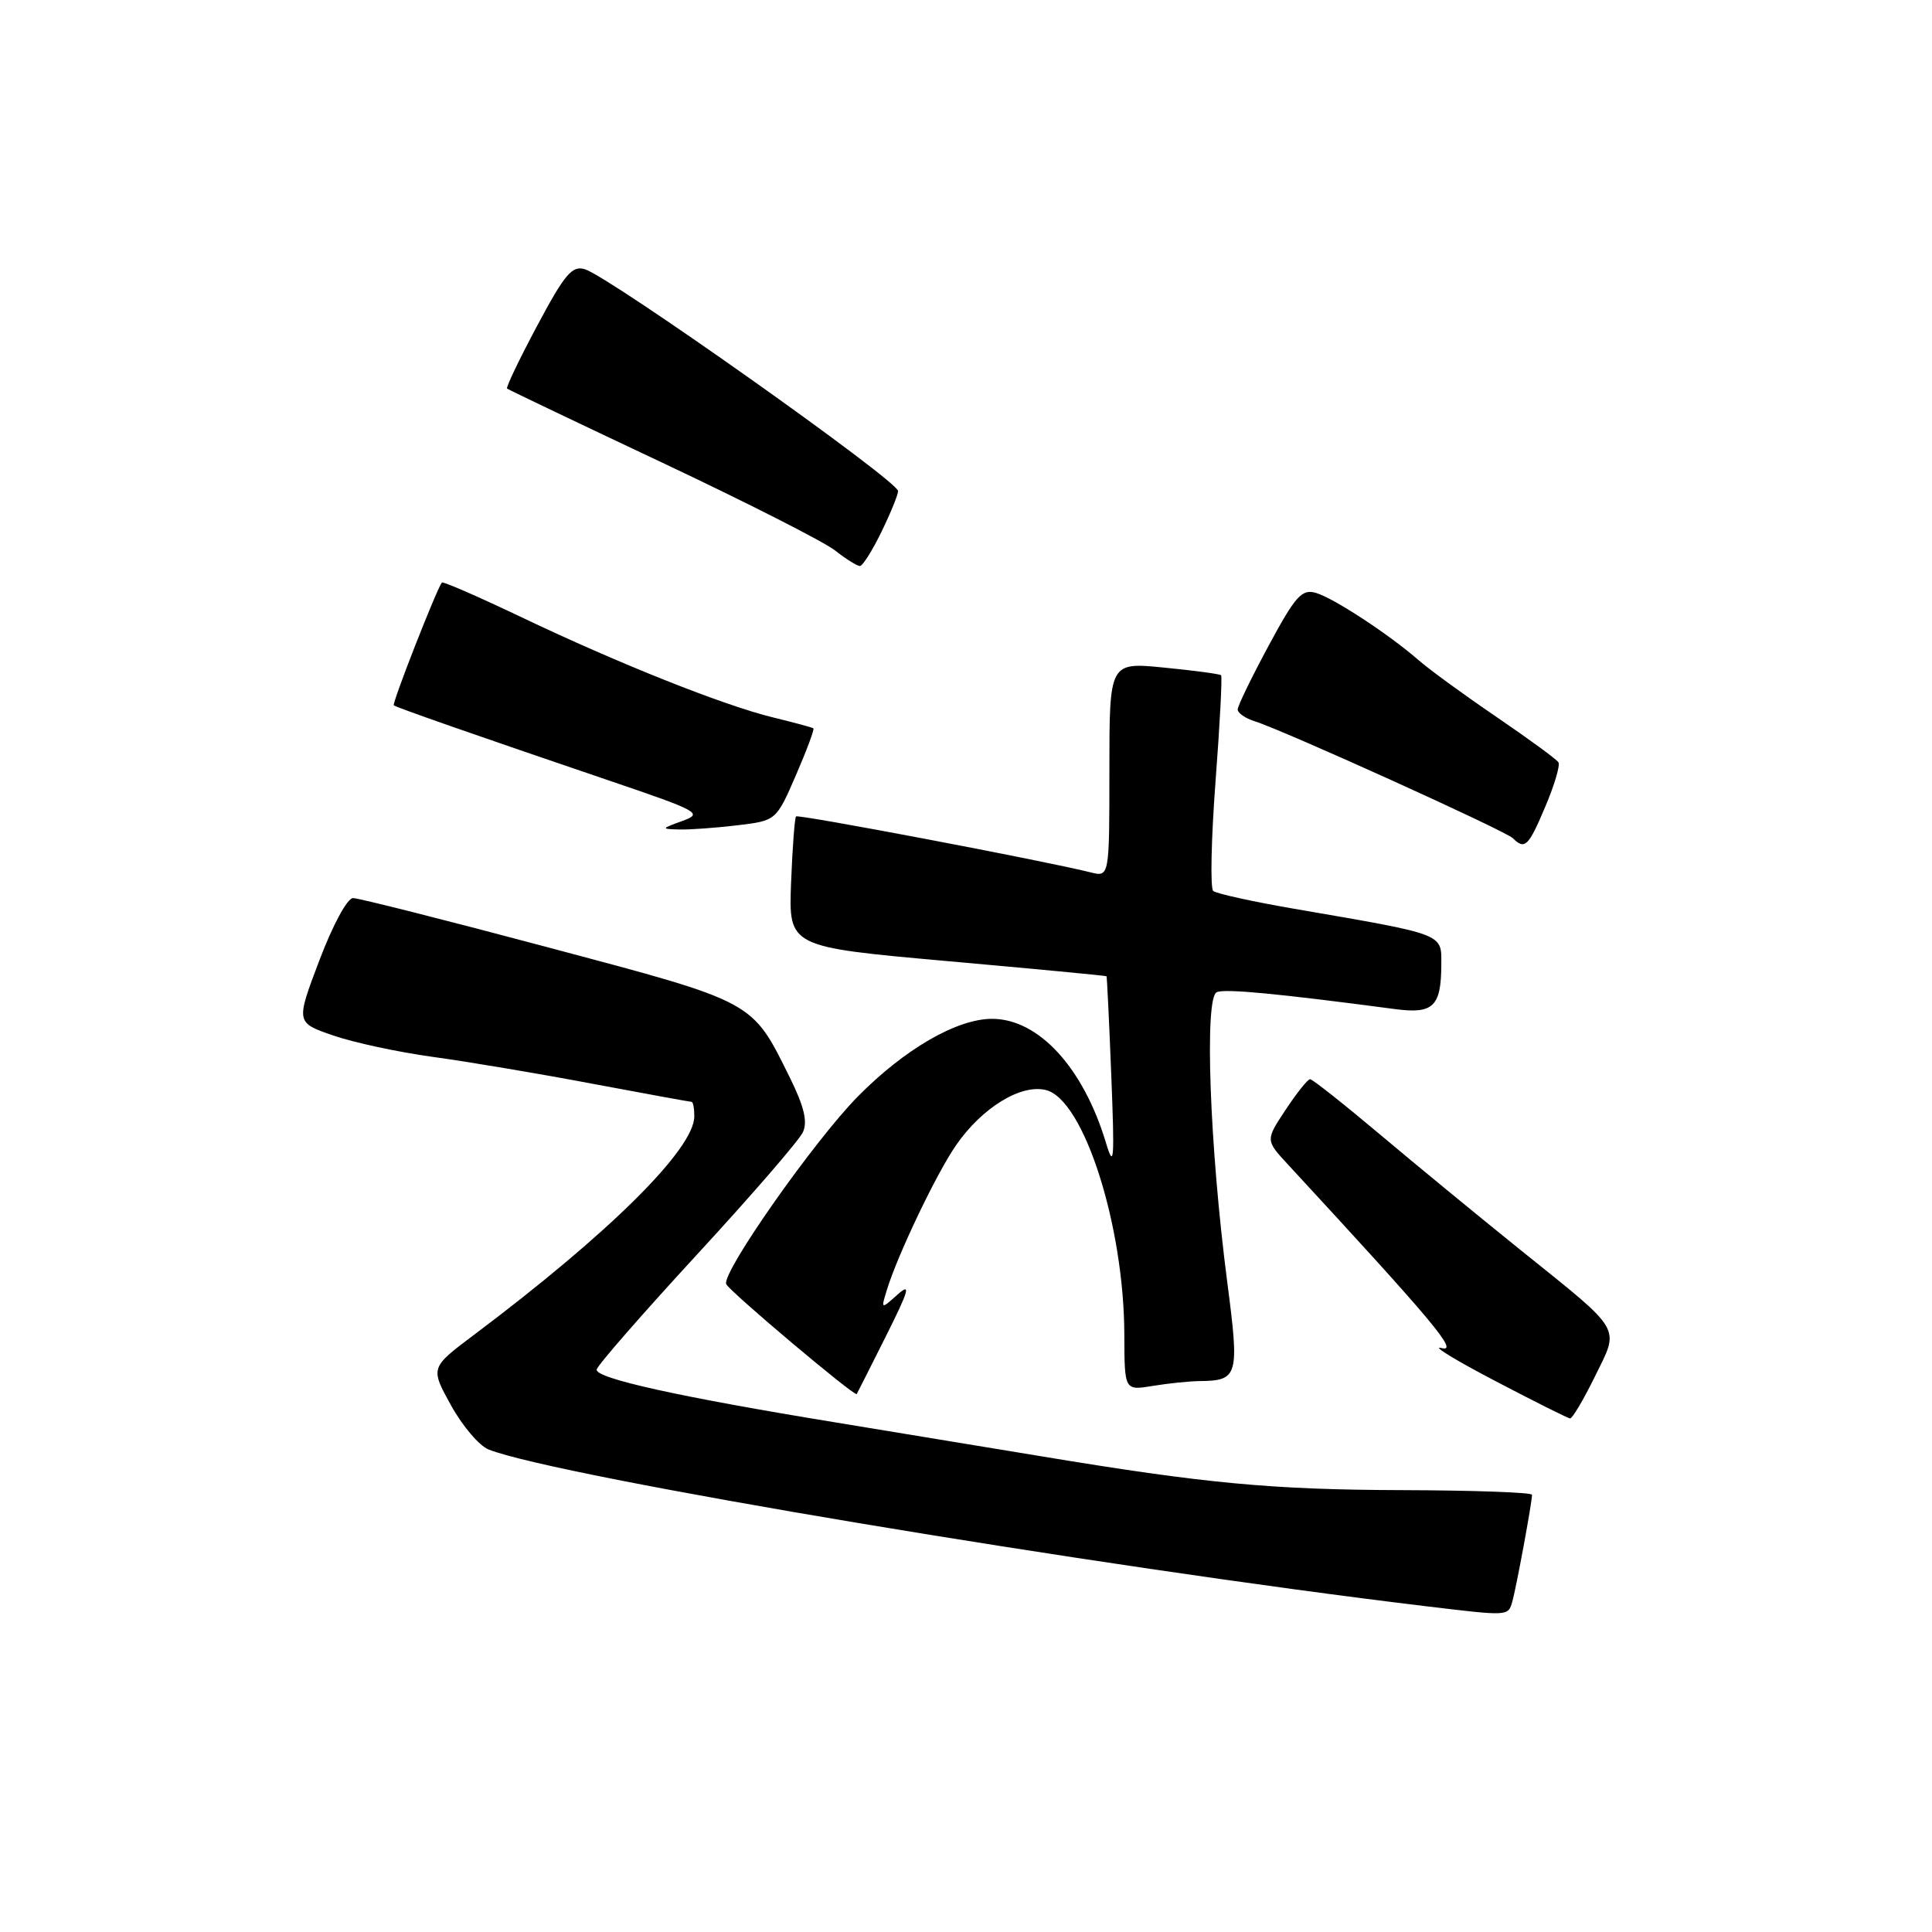 <?xml version="1.0" encoding="UTF-8" standalone="no"?>
<!DOCTYPE svg PUBLIC "-//W3C//DTD SVG 1.1//EN" "http://www.w3.org/Graphics/SVG/1.1/DTD/svg11.dtd" >
<svg xmlns="http://www.w3.org/2000/svg" xmlns:xlink="http://www.w3.org/1999/xlink" version="1.1" viewBox="0 0 256 256">
 <g >
 <path fill="currentColor"
d=" M 200.38 212.25 C 200.90 210.46 203.00 199.09 203.00 198.07 C 203.00 197.75 195.23 197.48 185.75 197.45 C 168.51 197.40 159.63 196.56 138.00 192.97 C 131.68 191.92 119.48 189.92 110.91 188.51 C 89.95 185.09 78.87 182.63 79.06 181.47 C 79.15 180.93 85.13 174.08 92.36 166.23 C 99.59 158.39 105.90 151.09 106.39 150.02 C 107.03 148.62 106.55 146.61 104.66 142.79 C 99.60 132.56 100.18 132.87 72.81 125.58 C 59.23 121.96 47.52 119.00 46.78 119.00 C 46.02 119.00 44.09 122.57 42.32 127.25 C 39.19 135.50 39.19 135.50 44.16 137.21 C 46.89 138.15 52.81 139.42 57.32 140.04 C 61.82 140.65 71.30 142.24 78.38 143.58 C 85.47 144.91 91.43 146.00 91.63 146.00 C 91.84 146.00 92.00 146.86 92.00 147.91 C 92.00 152.24 80.77 163.38 62.76 176.91 C 57.01 181.23 57.01 181.23 59.76 186.21 C 61.27 188.95 63.51 191.58 64.75 192.07 C 73.95 195.68 145.05 207.56 189.00 212.84 C 199.91 214.15 199.82 214.16 200.38 212.25 Z  M 211.33 182.40 C 214.62 175.70 215.18 176.65 201.50 165.65 C 196.00 161.22 187.60 154.32 182.83 150.30 C 178.06 146.29 173.91 143.00 173.59 143.00 C 173.28 143.00 171.83 144.82 170.36 147.04 C 167.68 151.08 167.68 151.08 170.65 154.29 C 190.11 175.36 193.37 179.25 191.00 178.62 C 189.62 178.25 192.78 180.19 198.00 182.92 C 203.22 185.66 207.74 187.92 208.04 187.95 C 208.34 187.98 209.82 185.48 211.33 182.40 Z  M 117.40 177.03 C 120.46 170.92 120.74 169.92 118.94 171.53 C 116.73 173.50 116.73 173.50 117.49 171.00 C 118.90 166.35 124.07 155.52 126.68 151.75 C 130.12 146.77 135.29 143.60 138.60 144.44 C 143.61 145.69 148.95 162.39 148.98 176.88 C 149.00 184.26 149.00 184.26 152.75 183.64 C 154.81 183.30 157.62 183.01 159.00 183.00 C 164.07 182.94 164.24 182.32 162.62 169.91 C 160.28 151.91 159.56 132.11 161.24 131.46 C 162.44 131.00 169.21 131.64 184.85 133.71 C 189.92 134.38 190.96 133.38 190.98 127.83 C 191.00 123.66 191.59 123.88 171.50 120.42 C 166.00 119.47 161.17 118.41 160.76 118.06 C 160.35 117.71 160.49 111.20 161.06 103.60 C 161.64 95.99 161.97 89.64 161.80 89.47 C 161.64 89.31 158.24 88.85 154.25 88.46 C 147.00 87.74 147.00 87.74 147.00 101.98 C 147.00 116.22 147.00 116.22 144.50 115.59 C 138.48 114.08 105.79 107.87 105.48 108.18 C 105.30 108.37 105.00 112.34 104.82 117.00 C 104.50 125.47 104.50 125.47 125.50 127.35 C 137.05 128.38 146.55 129.28 146.62 129.36 C 146.68 129.44 146.97 135.35 147.25 142.50 C 147.70 153.84 147.61 154.98 146.54 151.41 C 143.54 141.45 137.61 135.00 131.45 135.00 C 126.79 135.00 119.84 139.02 113.64 145.32 C 107.85 151.21 95.68 168.54 96.22 170.14 C 96.51 170.99 113.28 185.12 113.52 184.72 C 113.60 184.60 115.34 181.14 117.40 177.03 Z  M 204.77 106.86 C 205.97 104.03 206.75 101.40 206.50 101.01 C 206.26 100.61 202.56 97.91 198.28 94.99 C 194.00 92.08 189.38 88.71 188.00 87.50 C 184.07 84.07 176.71 79.24 174.36 78.56 C 172.50 78.02 171.66 78.95 168.11 85.54 C 165.85 89.73 164.00 93.54 164.00 94.01 C 164.00 94.48 165.01 95.18 166.25 95.57 C 170.04 96.75 199.44 110.07 200.45 111.06 C 202.05 112.64 202.53 112.18 204.77 106.86 Z  M 97.68 109.36 C 102.85 108.74 102.85 108.74 105.46 102.73 C 106.89 99.43 107.93 96.63 107.78 96.51 C 107.63 96.39 105.25 95.75 102.50 95.08 C 95.97 93.50 82.09 87.98 69.15 81.81 C 63.45 79.09 58.68 77.01 58.55 77.19 C 57.83 78.12 51.91 93.24 52.18 93.46 C 52.54 93.75 62.83 97.35 80.92 103.50 C 92.68 107.50 93.18 107.78 90.42 108.78 C 87.58 109.81 87.57 109.84 90.00 109.91 C 91.38 109.95 94.83 109.70 97.68 109.36 Z  M 116.80 70.47 C 118.01 67.98 119.00 65.55 119.00 65.07 C 119.00 63.72 80.85 36.71 77.49 35.67 C 75.81 35.16 74.82 36.33 71.19 43.14 C 68.82 47.58 67.02 51.34 67.19 51.49 C 67.36 51.63 76.62 56.06 87.76 61.31 C 98.91 66.57 109.21 71.80 110.65 72.94 C 112.09 74.07 113.57 75.00 113.94 75.00 C 114.30 75.00 115.59 72.96 116.80 70.47 Z "/>
</g>
</svg>